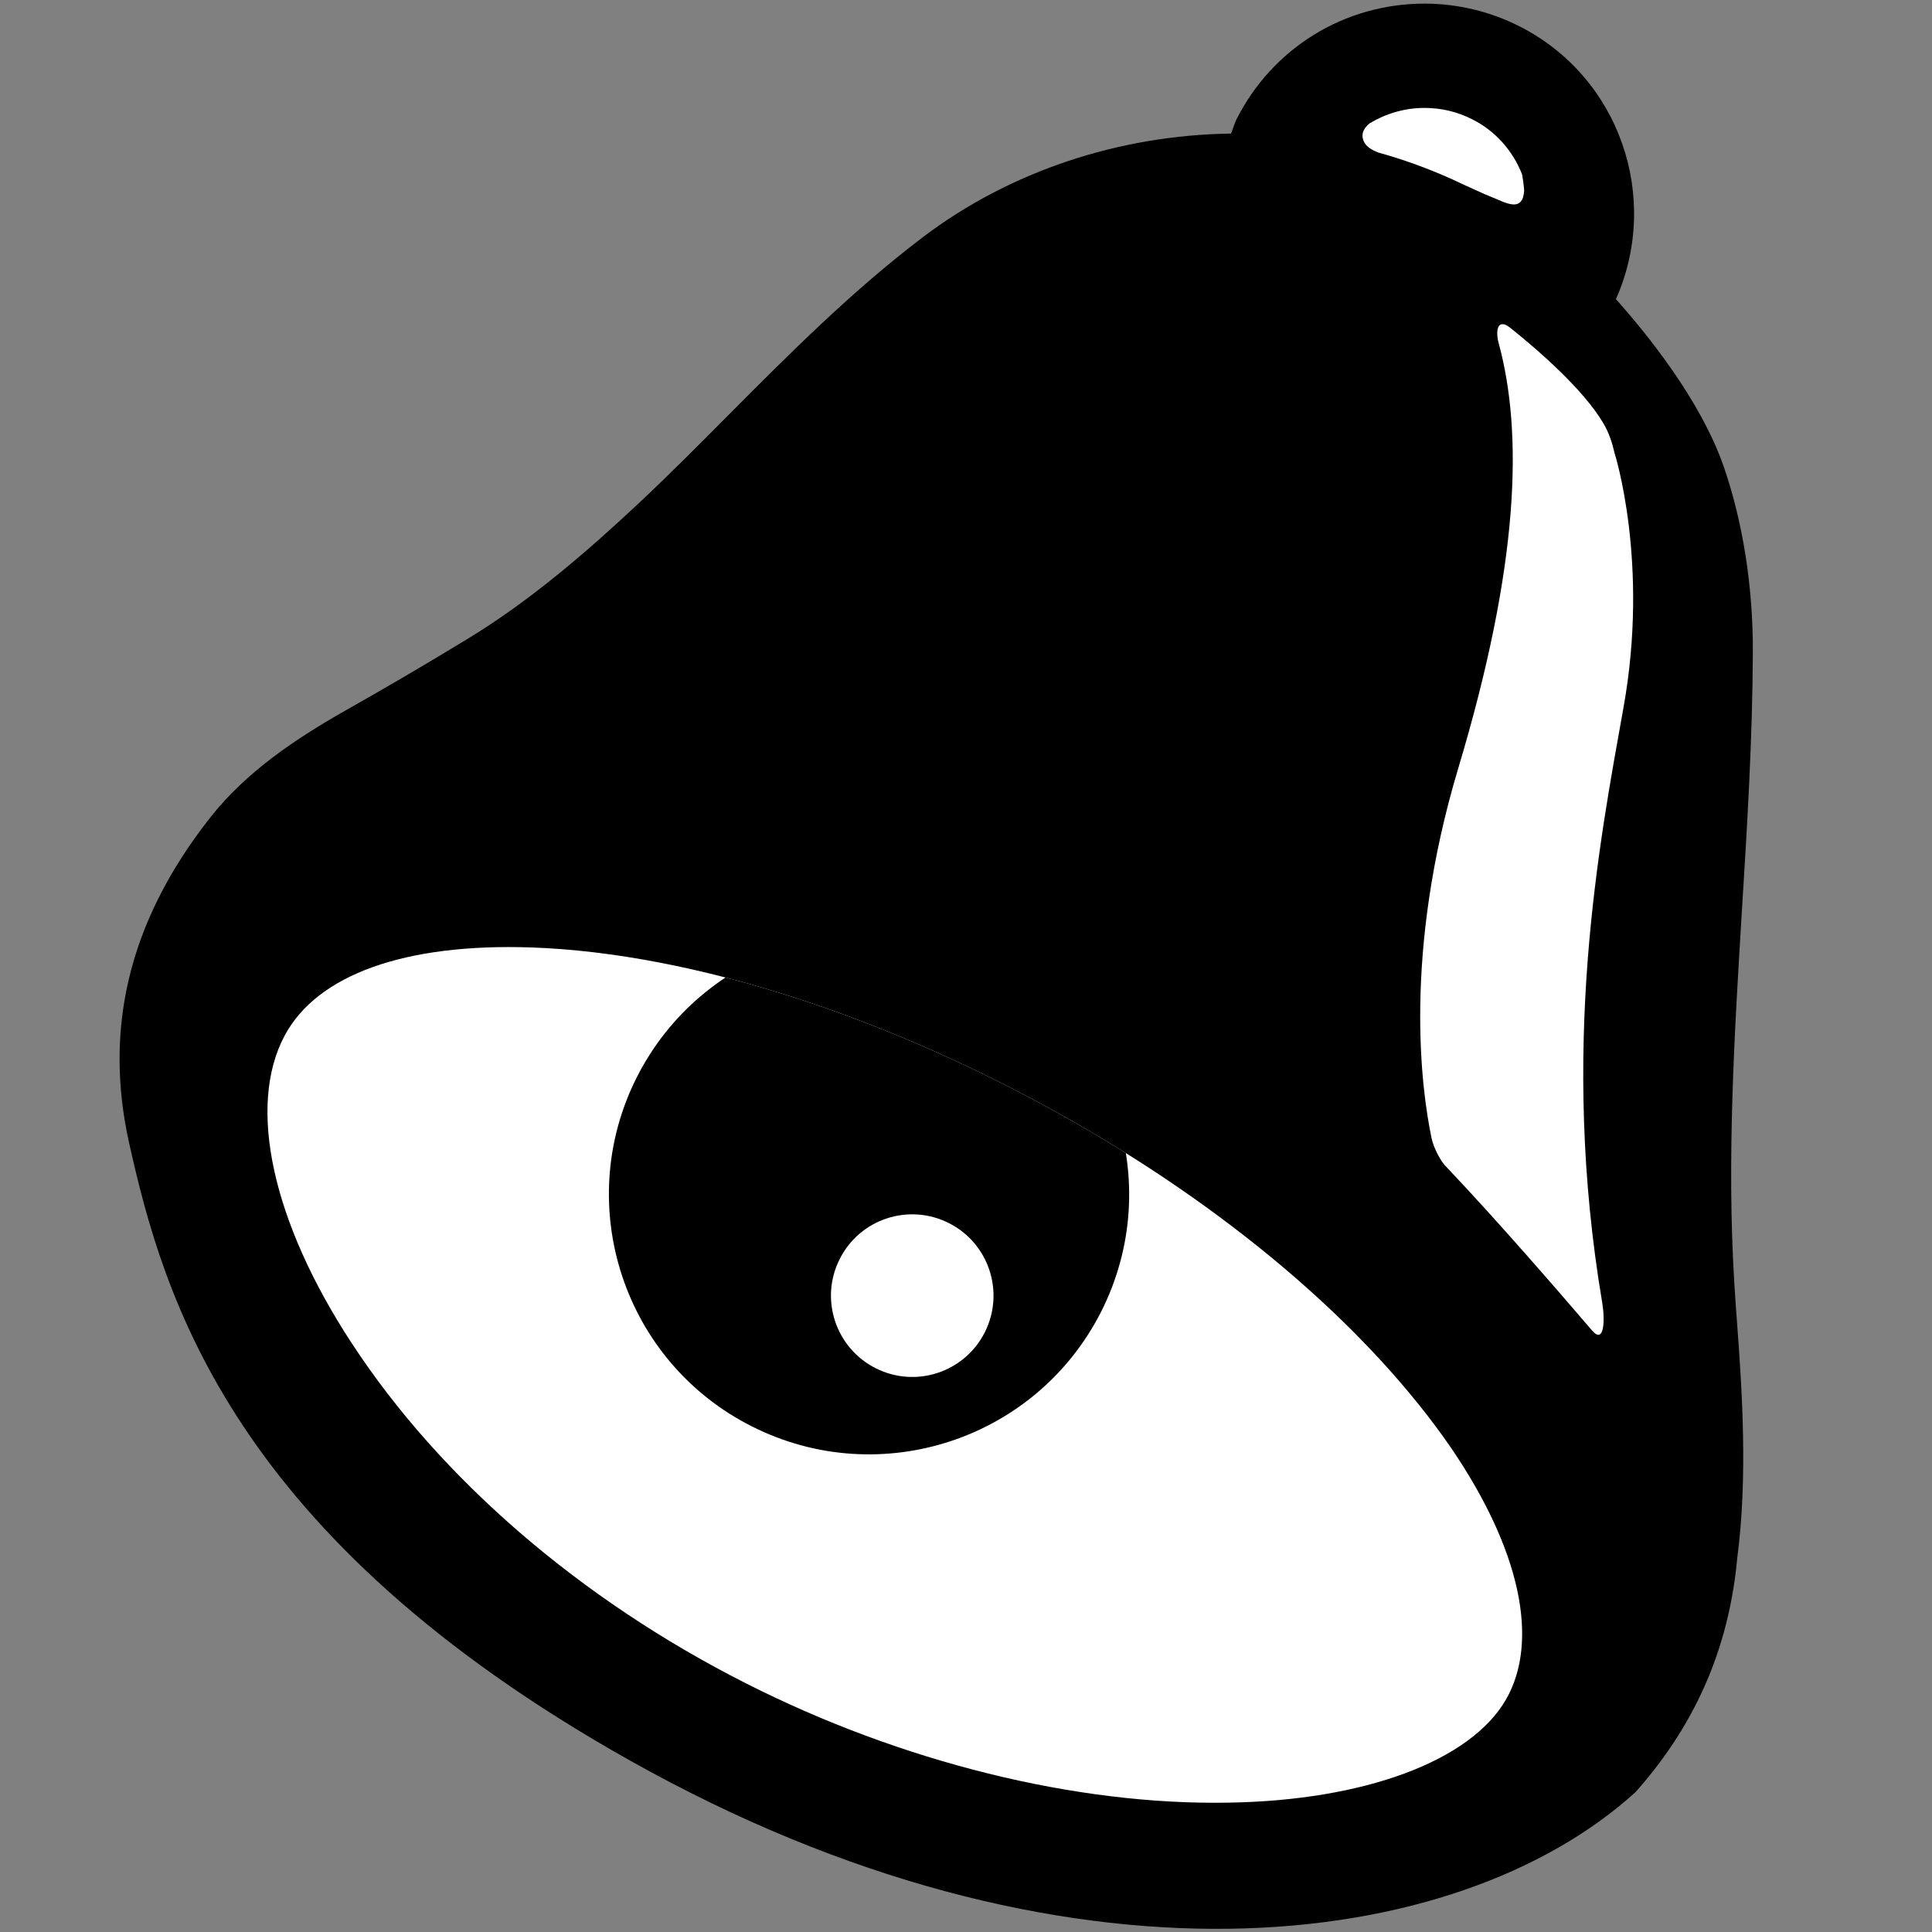 <?xml version="1.0" encoding="utf-8"?>
<!-- Generator: Adobe Illustrator 16.0.0, SVG Export Plug-In . SVG Version: 6.00 Build 0)  -->
<!DOCTYPE svg PUBLIC "-//W3C//DTD SVG 1.1//EN" "http://www.w3.org/Graphics/SVG/1.1/DTD/svg11.dtd">
<svg xmlns="http://www.w3.org/2000/svg" xmlns:xlink="http://www.w3.org/1999/xlink" width="128" height="128">
<rect width="100%" height="100%" fill="#808080" stroke="none"/>
<g transform="translate(128,0) scale(-1,1)">
<path d="M114.02,54.1c-2.33-2.94-5.52-5.11-8.95-7.05c-2.68-1.52-5.12-2.94-8.06-4.73
	c-4.13-2.51-7.88-5.75-11.33-8.98c-2.04-1.91-4-3.89-5.97-5.87c-4-4.02-8.15-8.19-12.87-11.77c-5.75-4.35-12.97-6.75-20.4-6.85
	c-0.13-0.31-0.21-0.64-0.36-0.94c-2.38-4.73-7.16-7.67-12.46-7.67c-2.16,0-4.32,0.51-6.26,1.49c-6.66,3.35-9.41,11.35-6.42,18.09
	c-2,2.24-5.61,6.66-7.15,11.12c-1.26,3.64-1.94,7.99-1.92,12.23c0.02,5.81,0.38,11.63,0.73,17.26c0.49,8.04,1,16.35,0.5,24.54
	c-0.05,0.8-0.11,1.68-0.18,2.62c-0.34,4.52-0.72,10.29-0.02,15.61c0.5,5.44,2.42,10.67,6.74,15.53
	c11.88,10.79,37.85,14.04,66.55-2.05c26.48-14.84,30.98-30.73,33.27-41.02C121.06,68.41,119.66,61.22,114.02,54.1z"/>
<g>
	<g>
	<defs>
	<path id="D_1" fill="#FFF" d="M92.82,62.77c-10.79,0.37-23.99,4.69-36.12,11.65C45.84,80.66,37.13,88.29,31.88,95.9
		c-4.6,6.74-5.89,12.79-3.66,16.69c2.35,4.08,9.38,6.7,18.4,6.84c10.07,0.18,21.66-2.68,31.99-7.92
		c10.92-5.53,20.21-13.52,26.1-22.54c5.24-8,6.94-15.67,4.43-20.36C106.98,64.56,101.14,62.49,92.82,62.77z"/>
	</defs>
	<use xlink:href="#D_1" fill="#FFF"/>
	<clipPath id="D_2">
		<use xlink:href="#D_1"/>
	</clipPath>
	<g clip-path="url(#D_2)">
		<defs>
			<path id="D_3" d="M85.82,71.39c4.27,8.49,0.85,18.85-7.65,23.12c-8.5,4.28-18.85,0.86-23.14-7.64
			c-4.27-8.49-0.86-18.85,7.64-23.13C71.18,59.46,81.53,62.89,85.82,71.39z"/>
		</defs>
	<use xlink:href="#D_3" fill="#000"/>
		<clipPath id="D_4">
	<use xlink:href="#D_3"/>
		</clipPath>
	</g>
	<g clip-path="url(#D_2)">
		<path fill="#FFF" d="M72.37,83.42c1.34,2.65,0.27,5.89-2.39,7.23c-2.66,1.34-5.89,0.27-7.23-2.39
			c-1.33-2.65-0.27-5.89,2.39-7.23C67.8,79.69,71.04,80.76,72.37,83.42z"/>
	</g>
		</g>
	<path fill="#FFF" d="M30.47,7.9c0.99-0.5,2.05-0.75,3.15-0.75c1.31,0,2.55,0.37,3.62,1.01c0.37,0.29,0.63,0.69,0.41,1.19
			c-0.15,0.37-0.53,0.58-0.95,0.75c-1.95,0.54-3.83,1.25-5.62,2.11c-0.64,0.28-1.26,0.59-1.87,0.83c-0.96,0.38-2.08,1.09-2.19-0.4
			c0-0.09,0.05-0.61,0.14-1.09C27.76,10.02,28.89,8.69,30.47,7.9z
		M31.39,50.91c-4.06-13.52-4.3-22.21-2.68-28.18c0.21-0.76,0.11-1.71-0.77-1.01
		c-1.83,1.46-4.86,4.09-6.17,6.33c-0.37,0.62-0.58,1.28-0.74,1.97l0,0c0,0-2.32,7.25-0.59,16.86c1.61,9.01,4.25,22.57,1.41,39.42
		c-0.19,1.13-0.15,2.82,0.68,1.84c2.09-2.44,6.24-7.25,9.74-10.93c0.2-0.21,0.73-1.04,0.89-1.83
		C33.82,72.23,35.07,63.18,31.39,50.91z"/>
	</g>
</g>
</svg>